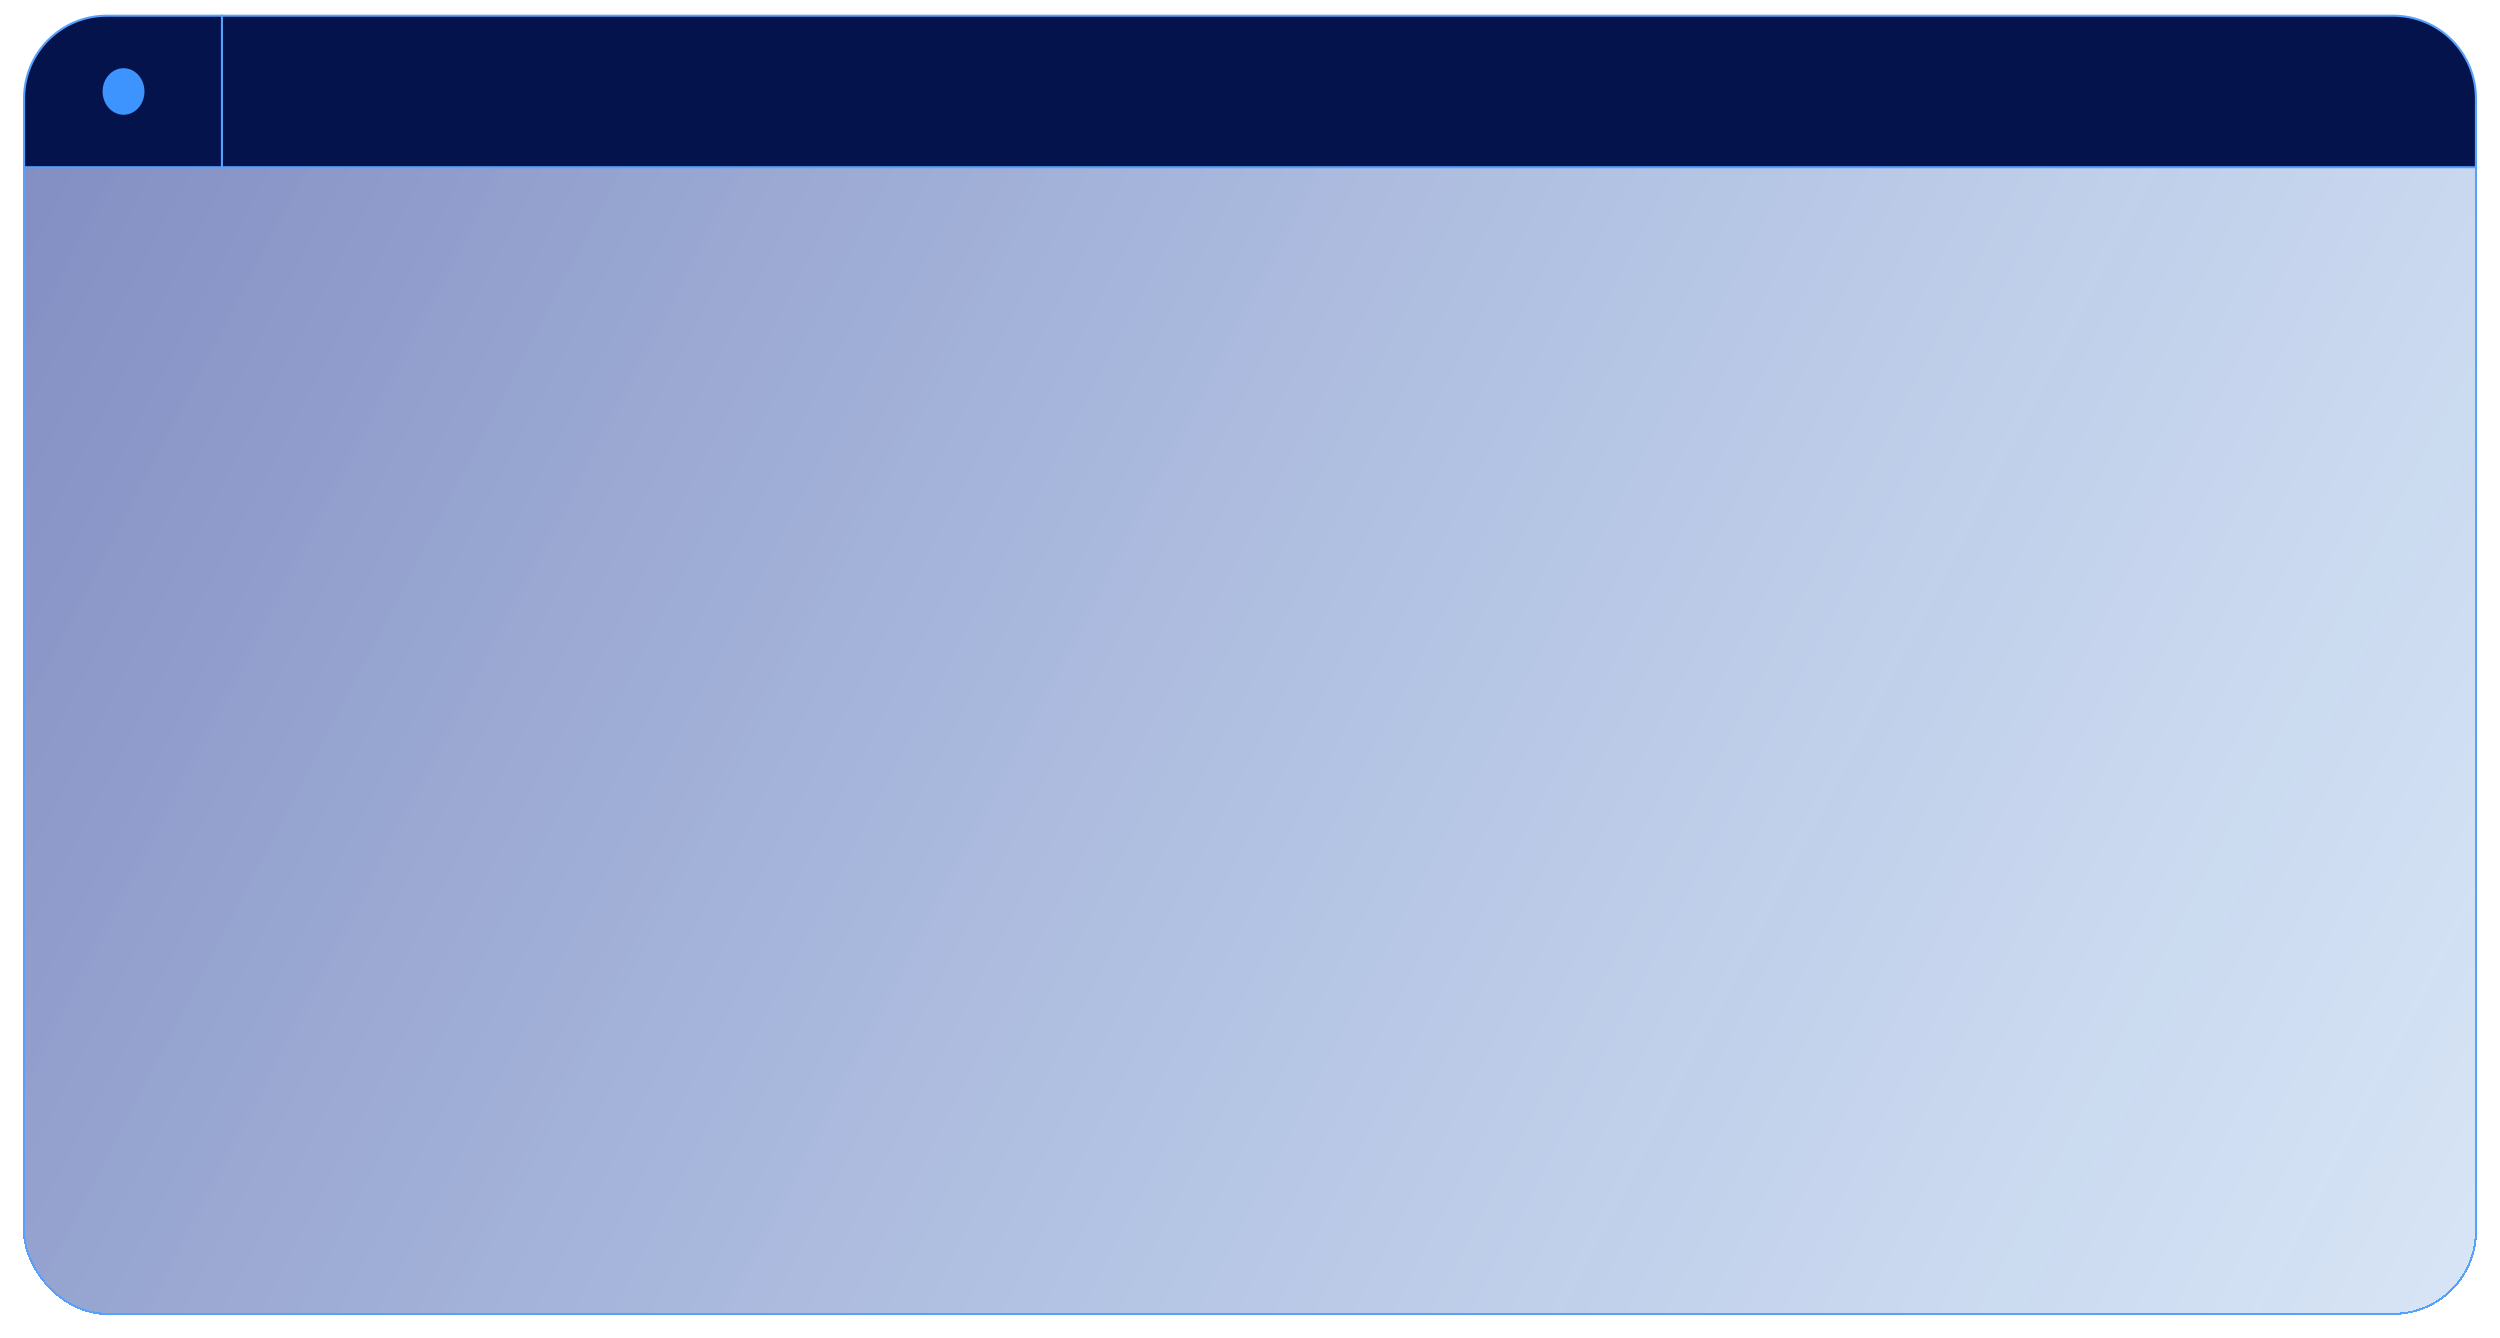 <svg width="1194" height="639" viewBox="0 0 1194 639" fill="none" xmlns="http://www.w3.org/2000/svg">
<g filter="url(#filter0_bd_57_181)">
<rect x="11" y="7" width="1172" height="617" rx="40" fill="url(#paint0_linear_57_181)" shape-rendering="crispEdges"/>
<rect x="11.5" y="7.5" width="1171" height="616" rx="39.5" stroke="#56A1FE" shape-rendering="crispEdges"/>
</g>
<path d="M11.5 47C11.5 25.185 29.185 7.5 51 7.5H1143C1164.82 7.5 1182.5 25.185 1182.5 47V79.873H11.5V47Z" fill="#05134D" stroke="#56A1FE"/>
<line x1="106" y1="7" x2="106" y2="80.381" stroke="#56A1FE"/>
<ellipse cx="59" cy="43.69" rx="10" ry="11.117" fill="#3D94FE"/>
<defs>
<filter id="filter0_bd_57_181" x="-4.6" y="-8.6" width="1203.2" height="648.2" filterUnits="userSpaceOnUse" color-interpolation-filters="sRGB">
<feFlood flood-opacity="0" result="BackgroundImageFix"/>
<feGaussianBlur in="BackgroundImageFix" stdDeviation="7.8"/>
<feComposite in2="SourceAlpha" operator="in" result="effect1_backgroundBlur_57_181"/>
<feColorMatrix in="SourceAlpha" type="matrix" values="0 0 0 0 0 0 0 0 0 0 0 0 0 0 0 0 0 0 127 0" result="hardAlpha"/>
<feOffset dy="4"/>
<feGaussianBlur stdDeviation="5.1"/>
<feComposite in2="hardAlpha" operator="out"/>
<feColorMatrix type="matrix" values="0 0 0 0 0 0 0 0 0 0 0 0 0 0 0 0 0 0 0.25 0"/>
<feBlend mode="normal" in2="effect1_backgroundBlur_57_181" result="effect2_dropShadow_57_181"/>
<feBlend mode="normal" in="SourceGraphic" in2="effect2_dropShadow_57_181" result="shape"/>
</filter>
<linearGradient id="paint0_linear_57_181" x1="35.722" y1="40.98" x2="1157.64" y2="624.892" gradientUnits="userSpaceOnUse">
<stop stop-color="#081D86" stop-opacity="0.5"/>
<stop offset="1" stop-color="#3176CB" stop-opacity="0.2"/>
</linearGradient>
</defs>
</svg>

